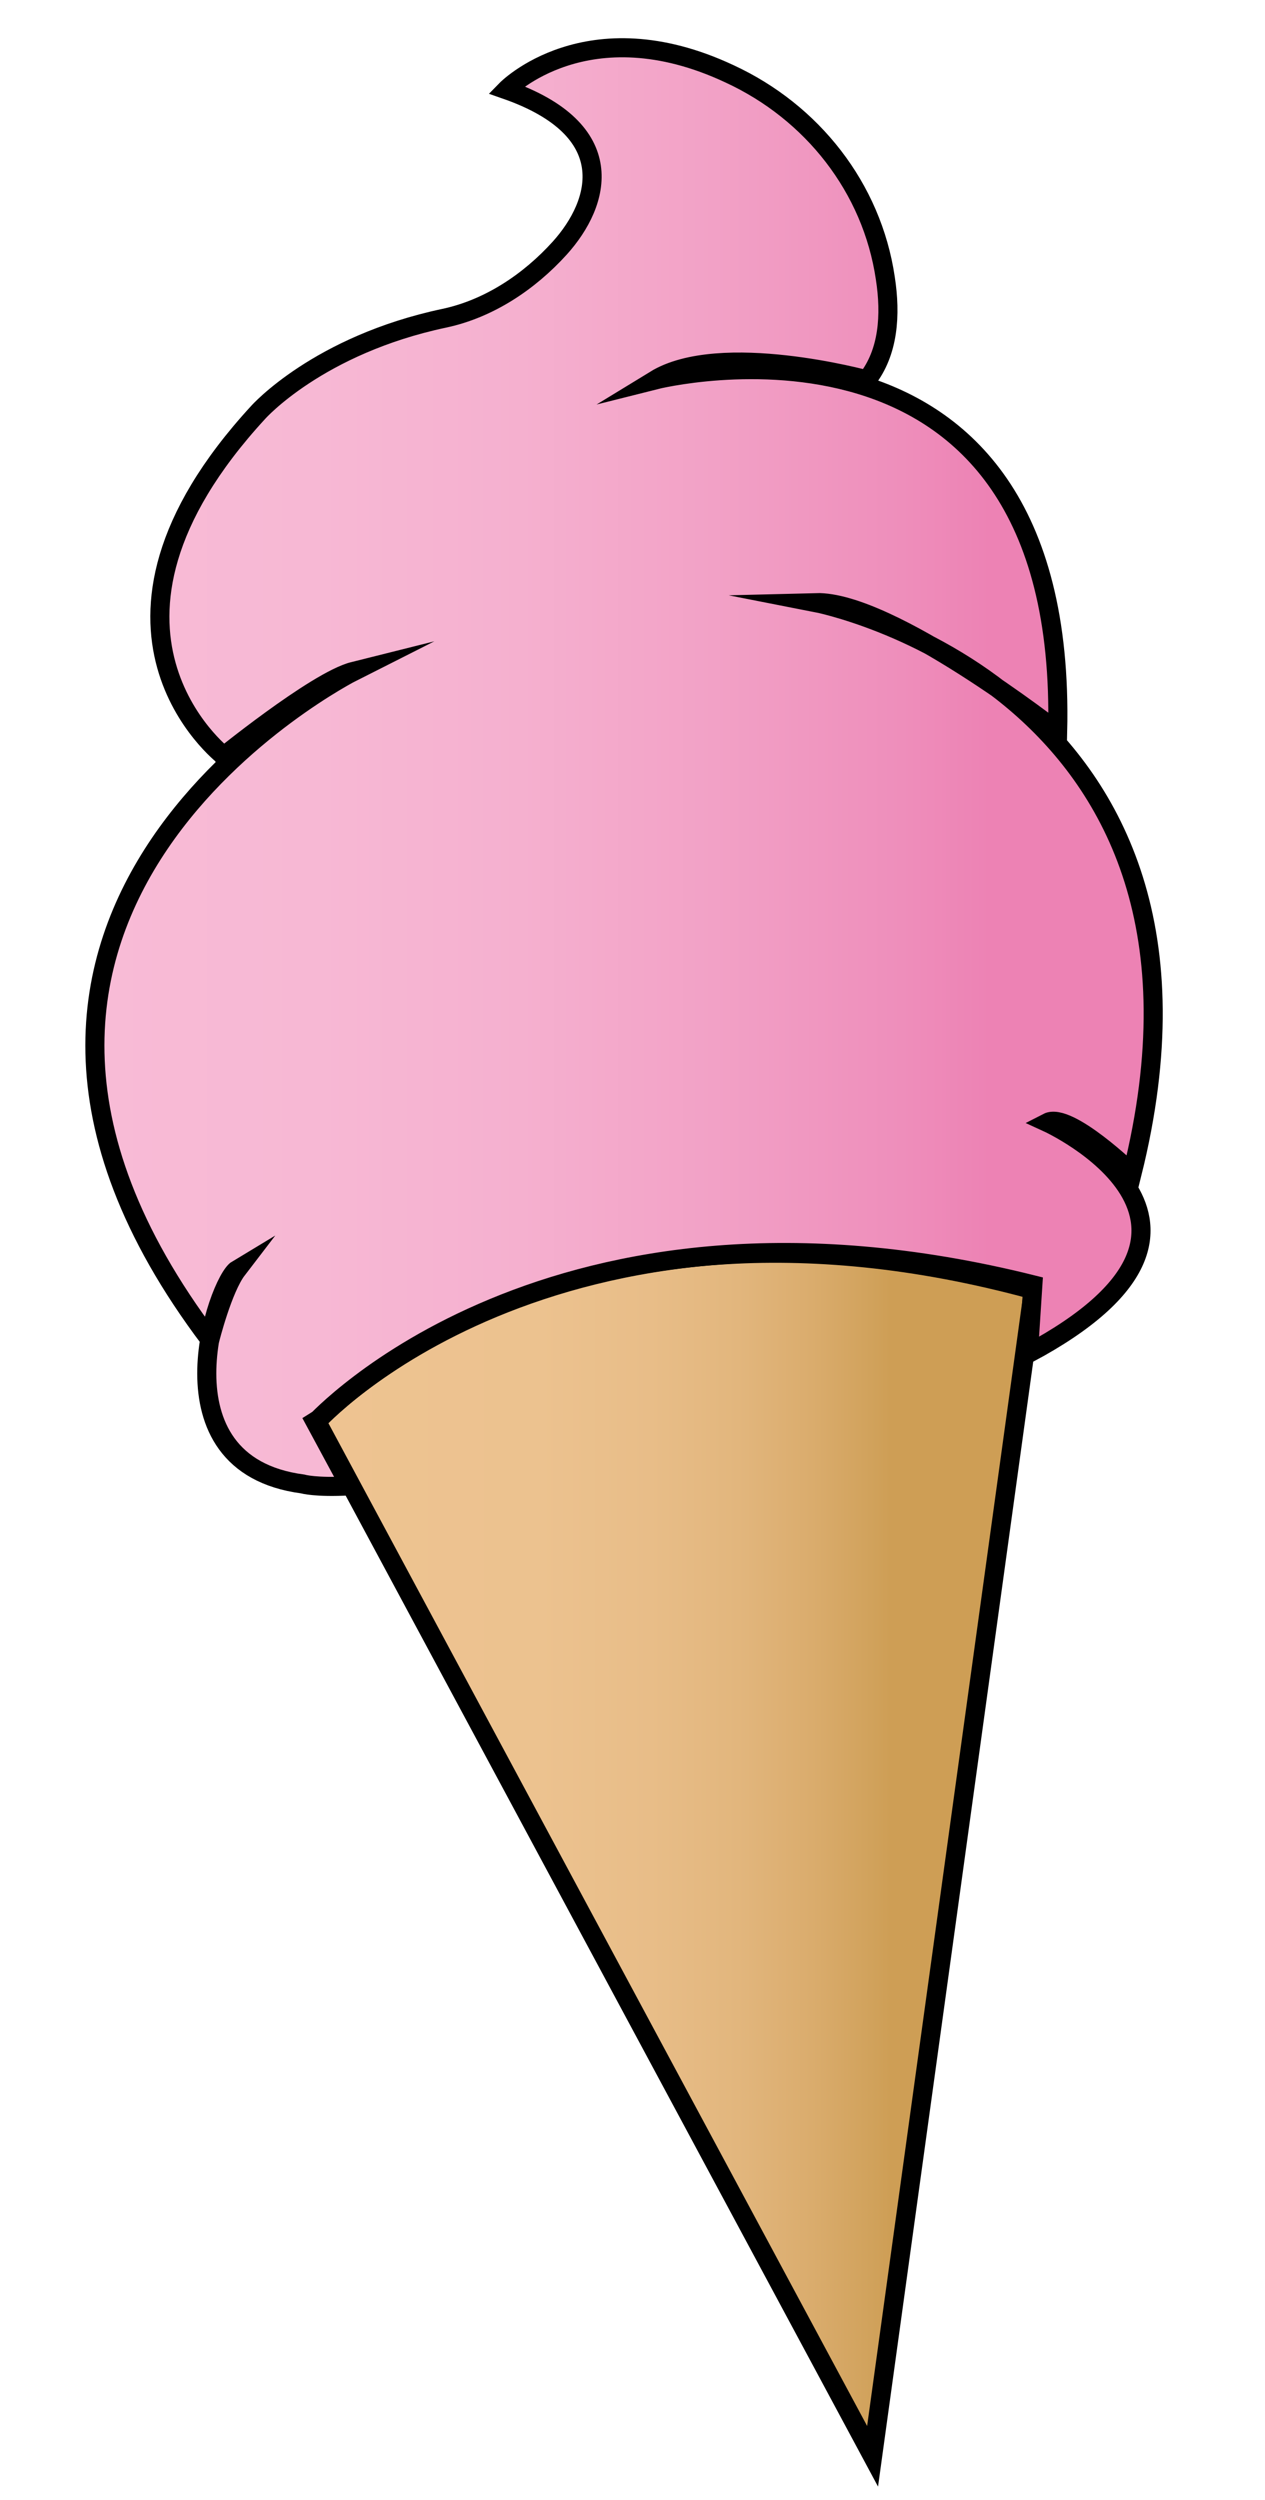 <?xml version="1.0" encoding="utf-8"?>
<!-- Generator: Adobe Illustrator 22.0.1, SVG Export Plug-In . SVG Version: 6.00 Build 0)  -->
<svg id="swap" class="food" version="1.1" xmlns="http://www.w3.org/2000/svg" xmlns:xlink="http://www.w3.org/1999/xlink" x="0px" y="0px"
	 viewBox="0 0 198.9 392.9" style="enable-background:new 0 0 198.9 392.9;" xml:space="preserve">
<style type="text/css">
	.st0{fill:url(#SVGID_1_);stroke:#000000;stroke-width:3;stroke-miterlimit:10;}
	.st1{fill:#F6B2D0;stroke:#000000;stroke-width:3;stroke-miterlimit:10;}
	.st2{fill:url(#SVGID_2_);stroke:#000000;stroke-width:3;stroke-miterlimit:10;}
	.st3{fill:none;stroke:#000000;stroke-width:2;stroke-miterlimit:10;}

	#swap:hover .st0 {fill:url(#SVGID_2_);}
	#swap:hover .st2 {fill:url(#SVGID_1_);}
</style>
<defs>
	<script xlink:href="../../js/main.js" type="text/javascript">
		
	</script>
</defs>
<g id="cone">
	<linearGradient id="SVGID_1_" gradientUnits="userSpaceOnUse" x1="49.764" y1="291.55" x2="162.43" y2="291.55">
		<stop  offset="0" style="stop-color:#EEC391"/>
		<stop  offset="0.311" style="stop-color:#ECC28F"/>
		<stop  offset="0.466" style="stop-color:#E8BD88"/>
		<stop  offset="0.588" style="stop-color:#E2B67D"/>
		<stop  offset="0.691" style="stop-color:#DAAC6D"/>
		<stop  offset="0.782" style="stop-color:#D0A15A"/>
		<stop  offset="0.801" style="stop-color:#CE9E55"/>
	</linearGradient>
	<path class="st0" d="M49.8,223.4c0,0,37.3-41.3,112.7-20.7l-25.3,183.3L49.8,223.4z"/>
</g>
<g id="ice_cream">
	<path class="st1" d="M33.1,210.4"/>
	<linearGradient id="SVGID_2_" gradientUnits="userSpaceOnUse" x1="15.052" y1="120.529" x2="181.421" y2="120.529">
		<stop  offset="0" style="stop-color:#F8BBD6"/>
		<stop  offset="0.211" style="stop-color:#F7B8D4"/>
		<stop  offset="0.402" style="stop-color:#F5B0CF"/>
		<stop  offset="0.585" style="stop-color:#F2A1C6"/>
		<stop  offset="0.762" style="stop-color:#EE8EBB"/>
		<stop  offset="0.845" style="stop-color:#ED82B4"/>
	</linearGradient>
	<path class="st2" d="M162.4,201.9l-0.7,10.8c38-20.3,3-36.3,3-36.3c3.3-1.7,13.3,8,13.3,8c19-76.3-49.7-89.7-49.7-89.7
		c11.7-0.3,38,20.3,38,20.3c1.7-71.7-63.3-55.3-63.3-55.3c10.3-6.3,33.3,0,33.3,0c3.4-4.3,3.8-10.2,2.9-16
		c-2.1-14.2-11.5-26.1-24.5-32.1c-22.4-10.5-35.1,2.5-35.1,2.5c18,6.3,14.9,17.7,8.4,24.9c-4.8,5.3-11.1,9.5-18.1,11
		c-19.9,4.2-29.3,14.8-29.3,14.8c-31.3,34-5.4,54-5.4,54c-1.3,1.1,14.4-11.8,20.4-13.3c0,0-73.8,37.2-22.6,105c0,0,2-8,4.3-11
		c-3,1.8-13.2,30.6,10.3,33.7c0,0,2,0.6,7.4,0.3l-5.4-10C49.8,223.4,86.4,182.9,162.4,201.9z"/>
	<path class="st3" d="M74.4,233.5"/>
</g>
</svg>
